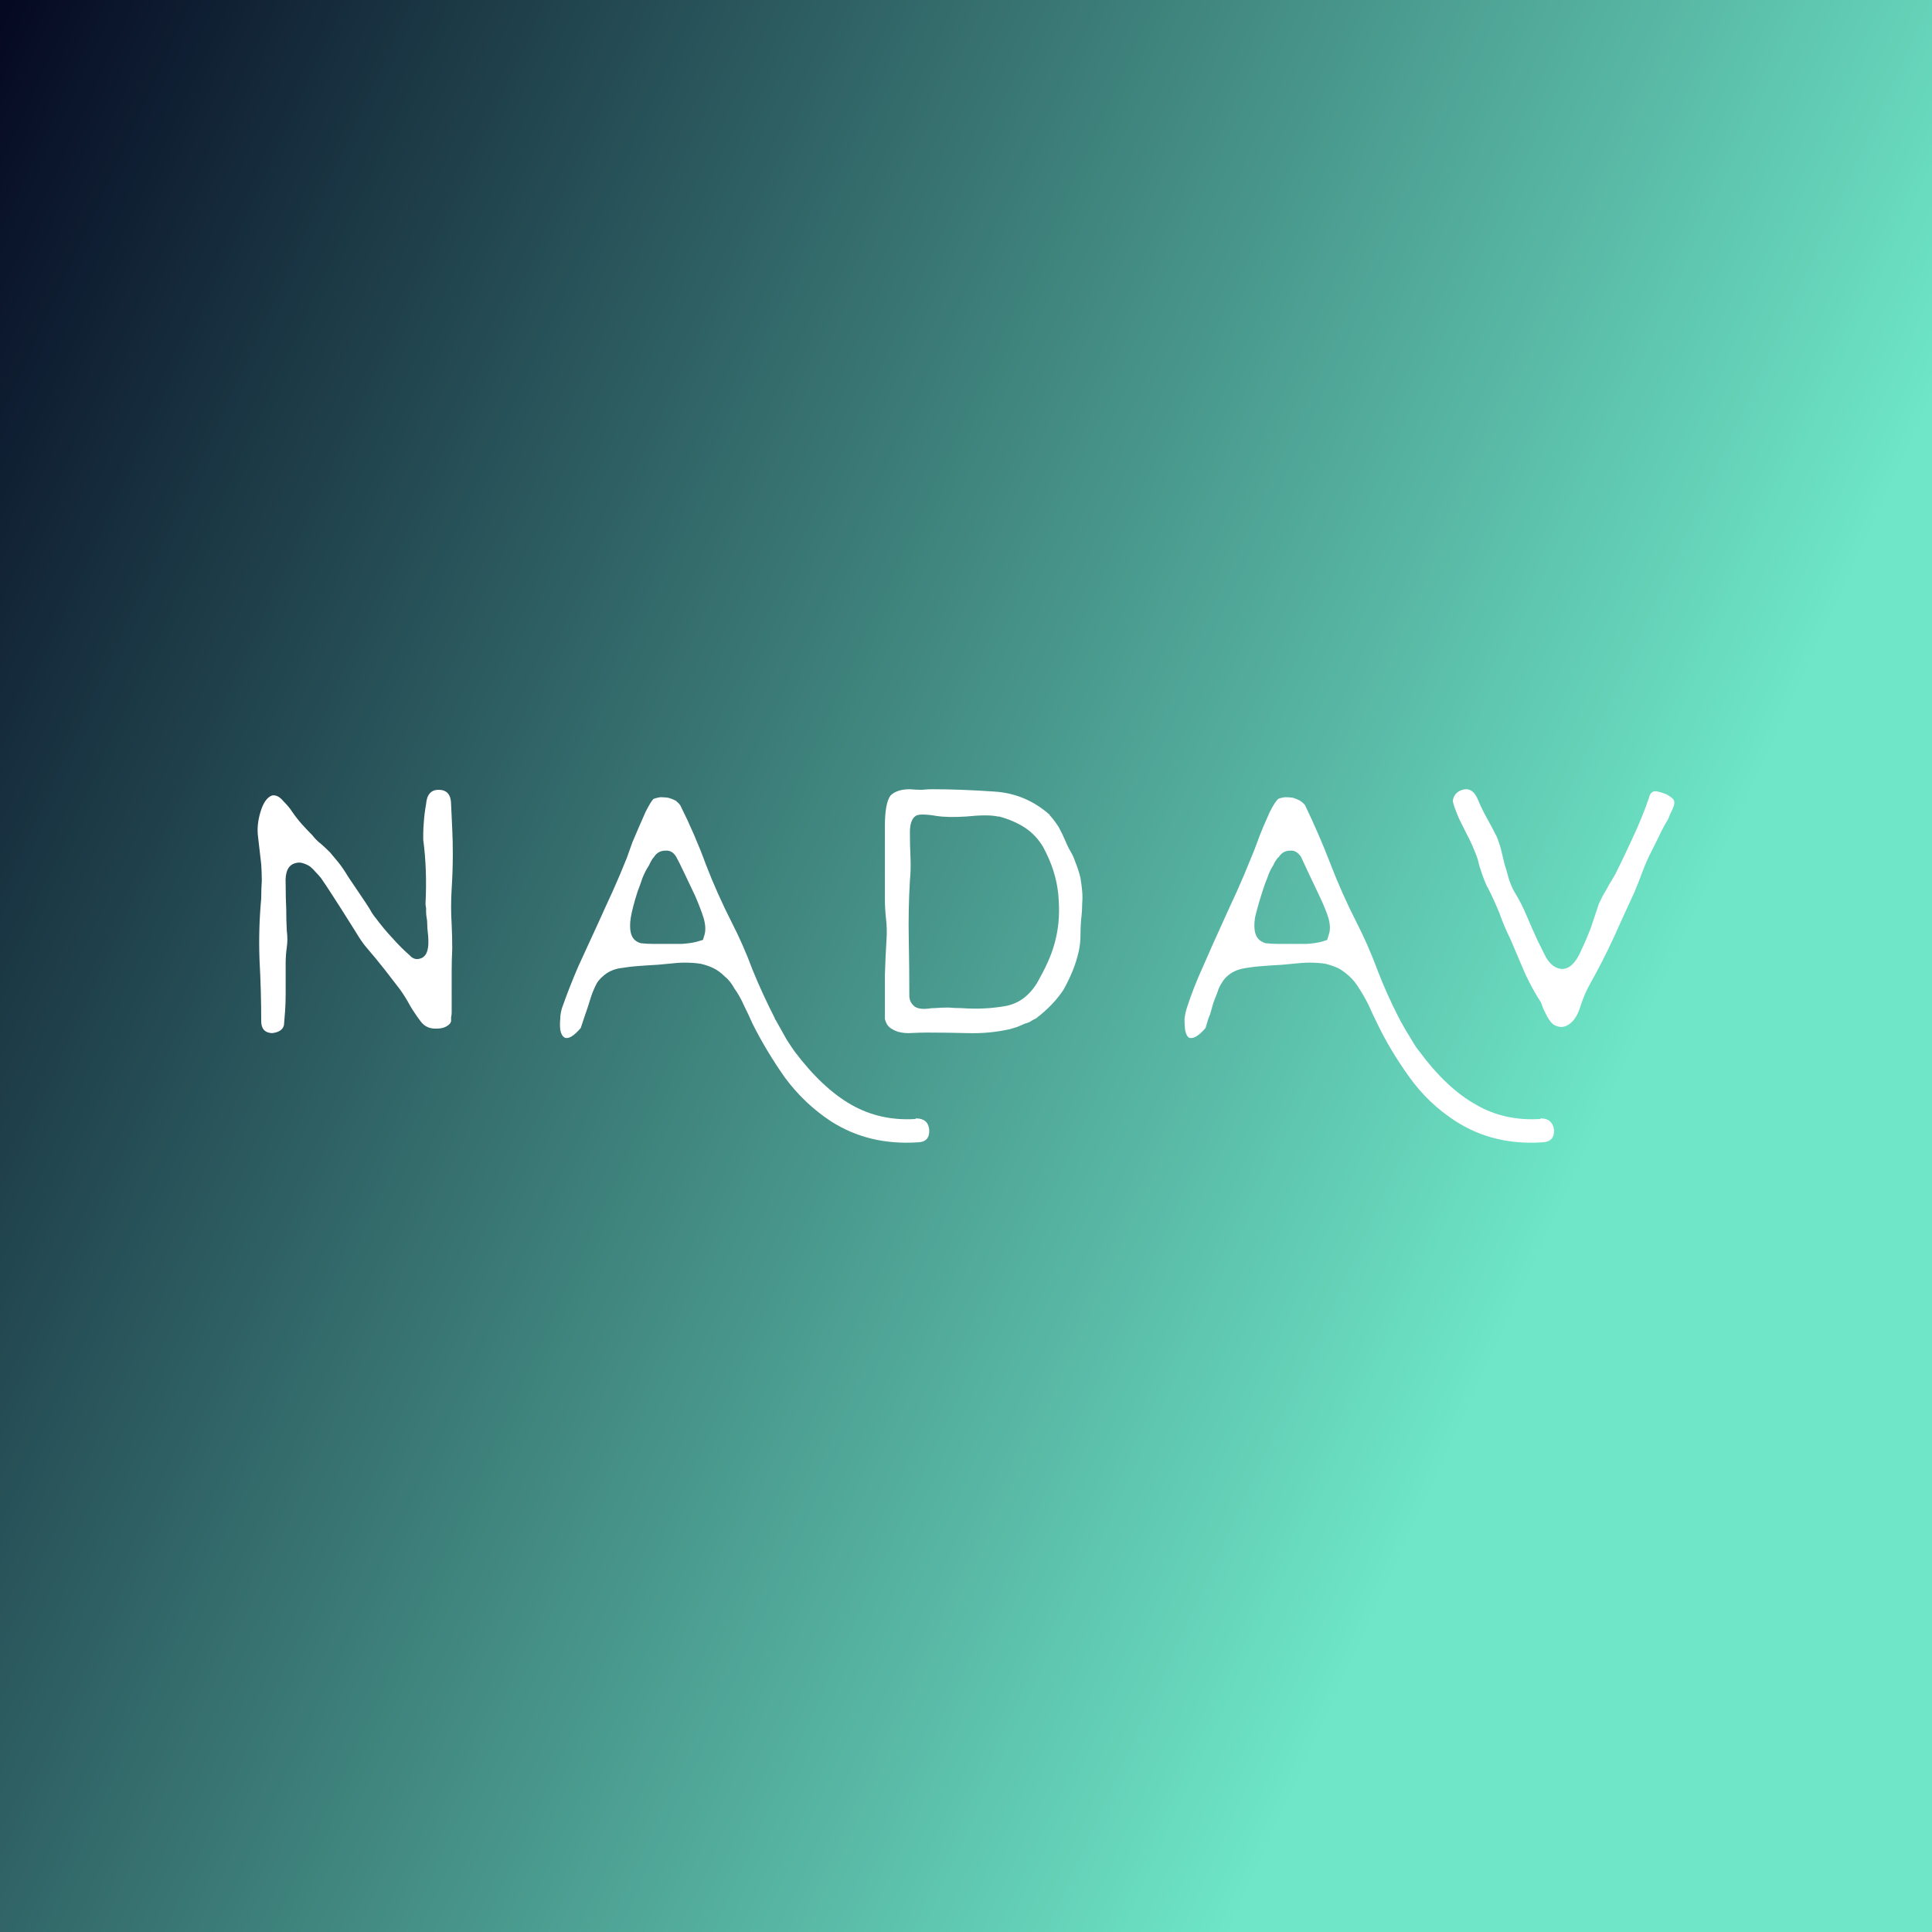 <svg data-v-fde0c5aa="" xmlns="http://www.w3.org/2000/svg" viewBox="0 0 300 300" class="font"><rect x="0" y="0" width="300" height="300" fill="#808080" stroke="none"/><!----><defs data-v-fde0c5aa=""><linearGradient data-v-fde0c5aa="" gradientTransform="rotate(25)" id="c347ae6c-a498-4c04-967b-9ff69c44b75b" x1="0%" y1="0%" x2="100%" y2="0%"><stop data-v-fde0c5aa="" offset="0%" stop-color="#050922" stop-opacity="1"></stop><stop data-v-fde0c5aa="" offset="100%" stop-color="#6EE6C7" stop-opacity="1"></stop></linearGradient></defs><rect data-v-fde0c5aa="" fill="url(#c347ae6c-a498-4c04-967b-9ff69c44b75b)" x="0" y="0" width="300px" height="300px" class="logo-background-square"></rect><defs data-v-fde0c5aa=""><!----></defs><g data-v-fde0c5aa="" id="7a1b105c-d108-411f-a888-45c15853c524" fill="#ffffff" transform="matrix(8.828,0,0,8.828,40.65,74.793)"><path d="M0.39 9.56L0.39 9.56L0.39 9.56Q0.36 9.68 0.18 9.70L0.18 9.70L0.18 9.70Q-0.01 9.69-0.01 9.49L-0.01 9.49L-0.01 9.49Q-0.01 8.96-0.04 8.41L-0.04 8.41L-0.04 8.41Q-0.06 7.87-0.01 7.33L-0.01 7.33L-0.01 7.33L-0.01 7.33Q-0.01 7.17-0.00 7.02L-0.00 7.02L-0.00 7.02Q0 6.87-0.01 6.73L-0.01 6.73L-0.07 6.21L-0.07 6.21Q-0.09 5.99 0 5.74L0 5.74L0 5.74Q0.07 5.56 0.18 5.52L0.18 5.52L0.18 5.52Q0.28 5.50 0.38 5.62L0.38 5.62L0.38 5.62Q0.48 5.72 0.53 5.80L0.53 5.80L0.53 5.80Q0.62 5.93 0.71 6.03L0.71 6.03L0.71 6.03Q0.80 6.13 0.89 6.22L0.89 6.22L0.89 6.22Q0.96 6.31 1.04 6.37L1.04 6.37L1.04 6.37Q1.12 6.44 1.20 6.52L1.20 6.52L1.20 6.52Q1.26 6.59 1.35 6.70L1.35 6.70L1.35 6.70Q1.43 6.80 1.52 6.95L1.52 6.95L1.83 7.41L1.83 7.41Q1.86 7.46 1.90 7.52L1.90 7.52L1.90 7.52Q1.93 7.58 1.99 7.66L1.99 7.66L2.00 7.67L2.00 7.67Q2.14 7.86 2.30 8.03L2.30 8.03L2.30 8.03Q2.37 8.11 2.45 8.19L2.45 8.19L2.45 8.19Q2.52 8.26 2.60 8.33L2.60 8.33L2.60 8.33Q2.68 8.42 2.78 8.39L2.78 8.39L2.78 8.39Q2.94 8.35 2.93 8.07L2.93 8.07L2.93 8.07Q2.93 8.00 2.92 7.93L2.92 7.93L2.92 7.93Q2.91 7.85 2.91 7.78L2.91 7.78L2.91 7.78Q2.91 7.72 2.90 7.67L2.90 7.67L2.90 7.67Q2.89 7.62 2.89 7.56L2.89 7.56L2.89 7.56Q2.89 7.53 2.89 7.50L2.89 7.50L2.89 7.50Q2.88 7.46 2.88 7.42L2.88 7.42L2.88 7.42Q2.91 6.82 2.84 6.30L2.84 6.30L2.84 6.30Q2.84 6.27 2.84 6.19L2.84 6.19L2.84 6.19Q2.84 6.11 2.85 5.99L2.85 5.99L2.85 5.99Q2.86 5.84 2.89 5.67L2.89 5.67L2.89 5.67Q2.91 5.42 3.11 5.42L3.11 5.42L3.11 5.42Q3.33 5.42 3.33 5.68L3.33 5.68L3.33 5.68Q3.34 5.89 3.35 6.11L3.35 6.11L3.35 6.11Q3.36 6.32 3.36 6.54L3.36 6.54L3.36 6.54Q3.36 6.85 3.34 7.16L3.34 7.16L3.34 7.16Q3.32 7.48 3.34 7.79L3.34 7.79L3.34 7.79Q3.35 8.00 3.35 8.21L3.35 8.21L3.35 8.21Q3.34 8.42 3.34 8.62L3.34 8.62L3.34 8.62Q3.34 8.74 3.34 8.85L3.34 8.85L3.34 8.85Q3.34 8.96 3.34 9.06L3.34 9.06L3.34 9.34L3.34 9.34Q3.34 9.38 3.33 9.42L3.33 9.42L3.33 9.42Q3.33 9.46 3.33 9.50L3.33 9.50L3.33 9.50Q3.32 9.50 3.32 9.51L3.32 9.51L3.32 9.51Q3.32 9.52 3.32 9.52L3.32 9.52L3.32 9.52Q3.24 9.62 3.08 9.62L3.08 9.62L3.08 9.62Q2.90 9.63 2.80 9.50L2.80 9.50L2.80 9.50Q2.70 9.37 2.61 9.22L2.61 9.22L2.61 9.22Q2.53 9.07 2.43 8.93L2.43 8.93L2.43 8.93Q2.30 8.76 2.16 8.58L2.16 8.58L2.16 8.58Q2.01 8.39 1.83 8.18L1.83 8.18L1.83 8.18Q1.76 8.10 1.64 7.90L1.64 7.90L1.40 7.52L1.40 7.52Q1.31 7.38 1.22 7.24L1.22 7.24L1.22 7.24Q1.13 7.10 1.04 6.97L1.04 6.97L1.04 6.97Q1.00 6.92 0.95 6.87L0.95 6.87L0.95 6.87Q0.90 6.81 0.85 6.77L0.85 6.77L0.85 6.77Q0.79 6.73 0.72 6.71L0.72 6.71L0.72 6.71Q0.66 6.69 0.59 6.71L0.59 6.71L0.59 6.71Q0.40 6.76 0.42 7.08L0.42 7.08L0.42 7.08Q0.42 7.31 0.43 7.52L0.43 7.52L0.43 7.52Q0.43 7.72 0.44 7.90L0.44 7.90L0.44 7.90Q0.46 8.05 0.44 8.19L0.44 8.19L0.44 8.19Q0.42 8.33 0.42 8.47L0.42 8.47L0.42 9.00L0.42 9.00Q0.42 9.17 0.41 9.31L0.41 9.31L0.41 9.31Q0.40 9.45 0.39 9.56ZM6.89 5.58L6.89 5.58L6.89 5.58Q6.94 5.56 7.01 5.55L7.01 5.55L7.01 5.55Q7.08 5.55 7.15 5.56L7.15 5.56L7.15 5.56Q7.22 5.58 7.28 5.61L7.28 5.61L7.28 5.61Q7.33 5.65 7.36 5.69L7.36 5.69L7.36 5.69Q7.62 6.21 7.81 6.73L7.81 6.73L7.81 6.73Q8.01 7.25 8.27 7.76L8.27 7.76L8.27 7.76Q8.47 8.15 8.63 8.58L8.63 8.58L8.63 8.58Q8.80 9.00 9.02 9.43L9.02 9.43L9.03 9.46L9.04 9.47L9.04 9.47Q9.15 9.67 9.23 9.81L9.23 9.81L9.23 9.81Q9.32 9.95 9.37 10.02L9.37 10.02L9.37 10.02Q9.86 10.67 10.37 10.96L10.37 10.96L10.37 10.96Q10.88 11.25 11.50 11.21L11.50 11.21L11.50 11.20L11.51 11.20L11.51 11.20Q11.72 11.20 11.74 11.40L11.74 11.40L11.74 11.40Q11.75 11.61 11.55 11.62L11.55 11.62L11.55 11.62Q10.68 11.68 10.01 11.25L10.01 11.25L10.01 11.25Q9.54 10.94 9.20 10.48L9.20 10.48L9.20 10.48Q8.87 10.01 8.63 9.53L8.63 9.53L8.63 9.53Q8.56 9.37 8.48 9.21L8.48 9.21L8.48 9.21Q8.41 9.05 8.31 8.91L8.31 8.91L8.31 8.91Q8.24 8.78 8.14 8.70L8.14 8.70L8.14 8.70Q8.05 8.61 7.95 8.56L7.95 8.56L7.95 8.56Q7.85 8.51 7.72 8.48L7.72 8.48L7.72 8.48Q7.59 8.46 7.44 8.46L7.44 8.46L7.44 8.46Q7.32 8.46 7.15 8.48L7.15 8.48L7.15 8.48Q6.97 8.50 6.75 8.51L6.75 8.51L6.62 8.52L6.62 8.52Q6.47 8.53 6.29 8.56L6.29 8.56L6.29 8.56Q6.12 8.59 6.00 8.70L6.00 8.70L6.00 8.70Q5.95 8.74 5.90 8.81L5.90 8.81L5.90 8.81Q5.86 8.88 5.82 8.98L5.82 8.98L5.82 8.98Q5.79 9.06 5.76 9.16L5.76 9.16L5.76 9.16Q5.73 9.26 5.69 9.37L5.69 9.37L5.69 9.37Q5.67 9.43 5.61 9.61L5.61 9.61L5.61 9.61Q5.43 9.82 5.33 9.78L5.33 9.78L5.33 9.78Q5.27 9.75 5.25 9.64L5.25 9.64L5.25 9.64Q5.24 9.54 5.25 9.45L5.25 9.45L5.25 9.45Q5.25 9.36 5.28 9.26L5.28 9.26L5.28 9.26Q5.41 8.89 5.57 8.52L5.57 8.52L5.57 8.52Q5.74 8.15 5.91 7.78L5.91 7.78L5.91 7.78Q6.04 7.49 6.17 7.21L6.17 7.21L6.17 7.21Q6.30 6.92 6.42 6.62L6.42 6.62L6.42 6.62Q6.47 6.48 6.52 6.34L6.52 6.34L6.52 6.34Q6.58 6.20 6.64 6.06L6.64 6.06L6.75 5.81L6.75 5.81Q6.84 5.63 6.89 5.58ZM7.10 6.49L7.10 6.49L7.10 6.49Q6.97 6.49 6.90 6.60L6.90 6.60L6.90 6.60Q6.86 6.64 6.81 6.75L6.81 6.75L6.81 6.75Q6.75 6.84 6.70 6.96L6.70 6.96L6.70 6.96Q6.66 7.08 6.61 7.21L6.61 7.21L6.61 7.21Q6.52 7.49 6.49 7.67L6.49 7.67L6.49 7.67Q6.44 8.00 6.60 8.09L6.60 8.09L6.60 8.09Q6.65 8.12 6.69 8.12L6.69 8.12L6.69 8.12Q6.77 8.13 6.87 8.13L6.87 8.13L6.87 8.13Q6.98 8.13 7.12 8.13L7.12 8.13L7.12 8.13Q7.23 8.13 7.39 8.13L7.39 8.13L7.39 8.13Q7.55 8.12 7.66 8.09L7.66 8.09L7.76 8.06L7.79 7.96L7.79 7.96Q7.82 7.84 7.77 7.67L7.77 7.67L7.77 7.67Q7.72 7.51 7.62 7.28L7.62 7.28L7.62 7.28Q7.51 7.05 7.43 6.88L7.43 6.88L7.43 6.88Q7.35 6.71 7.29 6.60L7.29 6.60L7.29 6.60Q7.22 6.48 7.10 6.49ZM13.86 5.86L13.86 5.87L13.88 5.89L13.88 5.89Q13.95 5.97 14.02 6.08L14.02 6.08L14.02 6.08Q14.08 6.19 14.14 6.33L14.14 6.33L14.14 6.33Q14.18 6.43 14.23 6.51L14.23 6.51L14.23 6.51Q14.28 6.60 14.31 6.69L14.31 6.69L14.31 6.69Q14.37 6.84 14.40 6.97L14.40 6.97L14.40 6.97Q14.42 7.09 14.43 7.20L14.43 7.20L14.43 7.20Q14.44 7.31 14.43 7.43L14.43 7.43L14.43 7.43Q14.43 7.56 14.41 7.72L14.41 7.72L14.41 7.72Q14.40 7.85 14.40 7.99L14.40 7.99L14.40 7.99Q14.40 8.12 14.37 8.26L14.37 8.26L14.37 8.26Q14.33 8.44 14.26 8.61L14.26 8.61L14.26 8.61Q14.19 8.78 14.10 8.94L14.10 8.94L14.10 8.94Q13.92 9.21 13.62 9.44L13.62 9.44L13.56 9.47L13.56 9.47Q13.49 9.52 13.43 9.53L13.43 9.53L13.43 9.53Q13.36 9.56 13.29 9.59L13.29 9.59L13.29 9.59Q13.22 9.61 13.16 9.63L13.16 9.63L13.16 9.63Q12.80 9.71 12.43 9.70L12.43 9.70L12.43 9.70Q12.05 9.69 11.70 9.69L11.70 9.69L11.70 9.69Q11.57 9.69 11.38 9.70L11.38 9.70L11.38 9.70Q11.20 9.70 11.09 9.63L11.09 9.63L11.09 9.63Q10.99 9.58 10.96 9.45L10.96 9.45L10.96 9.45Q10.96 9.42 10.96 9.33L10.96 9.33L10.96 9.33Q10.96 9.00 10.96 8.68L10.96 8.68L10.96 8.68Q10.97 8.35 10.99 8.03L10.99 8.03L10.99 8.03Q11.00 7.86 10.98 7.69L10.98 7.69L10.98 7.69Q10.96 7.51 10.96 7.34L10.96 7.34L10.96 6.63L10.96 6.06L10.96 6.06Q10.96 5.65 11.06 5.52L11.06 5.52L11.06 5.52Q11.17 5.41 11.40 5.41L11.40 5.41L11.40 5.41Q11.51 5.42 11.61 5.42L11.61 5.42L11.61 5.42Q11.71 5.41 11.79 5.41L11.79 5.41L11.79 5.41Q12.04 5.41 12.31 5.42L12.31 5.42L12.31 5.42Q12.58 5.43 12.87 5.45L12.87 5.45L12.87 5.45Q13.43 5.48 13.86 5.86L13.86 5.86ZM12.97 5.89L12.96 5.89L12.95 5.89L12.95 5.89Q12.86 5.87 12.72 5.87L12.72 5.87L12.72 5.87Q12.58 5.87 12.39 5.89L12.39 5.89L12.39 5.89Q12.06 5.91 11.87 5.88L11.87 5.88L11.87 5.88Q11.57 5.83 11.50 5.88L11.50 5.88L11.50 5.88Q11.40 5.95 11.40 6.17L11.40 6.17L11.40 6.17Q11.40 6.39 11.41 6.60L11.41 6.60L11.41 6.60Q11.42 6.82 11.40 7.02L11.40 7.02L11.40 7.02Q11.37 7.53 11.38 8.04L11.38 8.04L11.38 8.04Q11.39 8.54 11.39 9.04L11.39 9.04L11.39 9.04Q11.39 9.15 11.47 9.22L11.47 9.22L11.47 9.22Q11.55 9.30 11.79 9.26L11.79 9.26L11.79 9.26Q11.80 9.26 11.81 9.26L11.81 9.26L11.81 9.26Q11.82 9.26 11.83 9.26L11.83 9.26L11.83 9.26Q11.96 9.25 12.08 9.25L12.08 9.25L12.08 9.25Q12.20 9.26 12.31 9.26L12.31 9.26L12.31 9.26Q12.72 9.29 13.10 9.22L13.10 9.22L13.10 9.22Q13.48 9.14 13.69 8.72L13.69 8.72L13.69 8.72Q13.79 8.54 13.86 8.37L13.86 8.37L13.86 8.37Q13.93 8.20 13.97 8.02L13.97 8.02L13.97 8.02Q14.01 7.85 14.02 7.66L14.02 7.66L14.02 7.66Q14.03 7.48 14.01 7.26L14.01 7.26L14.01 7.26Q13.97 6.84 13.74 6.42L13.74 6.42L13.74 6.42Q13.62 6.22 13.43 6.09L13.43 6.09L13.43 6.09Q13.23 5.96 12.97 5.89L12.97 5.89ZM17.88 5.58L17.88 5.58L17.88 5.58Q17.92 5.56 18.00 5.55L18.00 5.55L18.00 5.55Q18.07 5.55 18.14 5.56L18.14 5.56L18.14 5.56Q18.20 5.58 18.26 5.61L18.26 5.61L18.26 5.61Q18.32 5.65 18.35 5.69L18.35 5.69L18.35 5.69Q18.60 6.21 18.80 6.73L18.80 6.73L18.80 6.73Q19.00 7.25 19.26 7.76L19.26 7.76L19.26 7.76Q19.46 8.15 19.62 8.58L19.62 8.58L19.62 8.58Q19.78 9.00 20.00 9.43L20.00 9.43L20.02 9.46L20.02 9.47L20.02 9.47Q20.13 9.67 20.22 9.81L20.22 9.81L20.22 9.81Q20.30 9.95 20.36 10.02L20.36 10.02L20.36 10.02Q20.84 10.67 21.36 10.96L21.36 10.96L21.36 10.96Q21.86 11.25 22.49 11.21L22.49 11.21L22.49 11.20L22.50 11.20L22.50 11.20Q22.70 11.20 22.73 11.40L22.73 11.40L22.73 11.40Q22.74 11.61 22.53 11.62L22.53 11.62L22.53 11.62Q21.67 11.68 21 11.25L21 11.25L21 11.25Q20.52 10.94 20.19 10.48L20.19 10.48L20.19 10.48Q19.85 10.01 19.62 9.53L19.62 9.53L19.62 9.53Q19.54 9.37 19.47 9.21L19.47 9.21L19.47 9.21Q19.39 9.05 19.30 8.91L19.30 8.91L19.30 8.91Q19.22 8.78 19.13 8.70L19.13 8.70L19.13 8.70Q19.03 8.61 18.94 8.56L18.94 8.56L18.94 8.56Q18.83 8.51 18.71 8.48L18.71 8.48L18.71 8.48Q18.58 8.46 18.43 8.46L18.43 8.46L18.43 8.46Q18.31 8.46 18.13 8.48L18.13 8.48L18.13 8.48Q17.96 8.50 17.74 8.51L17.74 8.51L17.61 8.52L17.61 8.52Q17.45 8.53 17.28 8.56L17.28 8.56L17.28 8.56Q17.10 8.59 16.98 8.70L16.98 8.70L16.98 8.70Q16.93 8.74 16.89 8.81L16.89 8.81L16.89 8.81Q16.84 8.88 16.81 8.98L16.81 8.98L16.81 8.98Q16.78 9.06 16.74 9.16L16.74 9.16L16.74 9.16Q16.71 9.26 16.68 9.37L16.68 9.37L16.68 9.37Q16.65 9.43 16.60 9.61L16.60 9.61L16.60 9.61Q16.42 9.82 16.31 9.78L16.31 9.78L16.31 9.78Q16.26 9.75 16.24 9.64L16.24 9.64L16.24 9.64Q16.23 9.54 16.23 9.45L16.23 9.45L16.23 9.45Q16.24 9.36 16.27 9.26L16.27 9.26L16.27 9.26Q16.39 8.89 16.56 8.52L16.56 8.52L16.56 8.52Q16.72 8.15 16.89 7.78L16.89 7.78L16.89 7.78Q17.02 7.49 17.15 7.21L17.15 7.21L17.15 7.21Q17.28 6.92 17.40 6.62L17.40 6.62L17.40 6.62Q17.46 6.48 17.51 6.34L17.51 6.34L17.51 6.34Q17.56 6.20 17.62 6.06L17.62 6.06L17.73 5.81L17.73 5.81Q17.82 5.63 17.88 5.58ZM18.09 6.49L18.09 6.49L18.09 6.49Q17.96 6.49 17.89 6.60L17.89 6.60L17.89 6.60Q17.84 6.64 17.79 6.75L17.79 6.75L17.79 6.75Q17.73 6.84 17.69 6.96L17.69 6.96L17.69 6.96Q17.64 7.08 17.60 7.21L17.60 7.21L17.60 7.21Q17.51 7.49 17.47 7.67L17.47 7.67L17.47 7.67Q17.42 8.00 17.59 8.09L17.59 8.09L17.59 8.09Q17.64 8.12 17.68 8.12L17.68 8.12L17.68 8.12Q17.75 8.13 17.86 8.13L17.86 8.13L17.86 8.13Q17.96 8.13 18.11 8.13L18.11 8.13L18.11 8.13Q18.22 8.13 18.38 8.13L18.38 8.13L18.38 8.13Q18.54 8.12 18.65 8.09L18.65 8.09L18.74 8.06L18.77 7.96L18.77 7.96Q18.81 7.84 18.76 7.67L18.76 7.67L18.76 7.67Q18.71 7.51 18.60 7.28L18.60 7.28L18.60 7.28Q18.49 7.05 18.41 6.88L18.41 6.88L18.41 6.88Q18.33 6.71 18.28 6.60L18.28 6.60L18.28 6.60Q18.20 6.48 18.09 6.49ZM21.72 6.24L21.72 6.24L21.72 6.24Q21.77 6.36 21.80 6.48L21.80 6.48L21.80 6.48Q21.83 6.60 21.86 6.73L21.86 6.73L21.86 6.73Q21.90 6.85 21.93 6.97L21.93 6.97L21.93 6.97Q21.97 7.10 22.03 7.21L22.03 7.21L22.03 7.21Q22.16 7.42 22.25 7.64L22.25 7.64L22.25 7.64Q22.34 7.85 22.44 8.07L22.44 8.07L22.59 8.37L22.59 8.37Q22.70 8.55 22.85 8.57L22.85 8.57L22.85 8.57Q23.06 8.59 23.21 8.24L23.21 8.24L23.21 8.24Q23.30 8.05 23.38 7.84L23.38 7.84L23.38 7.84Q23.45 7.63 23.52 7.42L23.52 7.42L23.52 7.42Q23.53 7.40 23.56 7.34L23.56 7.34L23.56 7.34Q23.59 7.27 23.66 7.16L23.66 7.16L23.66 7.16Q23.70 7.08 23.74 7.02L23.74 7.02L23.74 7.02Q23.78 6.95 23.81 6.90L23.81 6.90L23.81 6.90Q23.97 6.58 24.12 6.25L24.12 6.25L24.12 6.25Q24.28 5.91 24.40 5.56L24.40 5.56L24.40 5.56Q24.42 5.47 24.48 5.45L24.48 5.45L24.48 5.45Q24.53 5.43 24.71 5.50L24.71 5.50L24.71 5.50Q24.83 5.57 24.84 5.61L24.84 5.61L24.84 5.61Q24.86 5.67 24.81 5.77L24.81 5.77L24.81 5.77Q24.76 5.87 24.74 5.93L24.74 5.93L24.67 6.05L24.67 6.05Q24.61 6.16 24.56 6.27L24.56 6.27L24.56 6.27Q24.51 6.37 24.46 6.47L24.46 6.47L24.46 6.47Q24.36 6.66 24.29 6.85L24.29 6.85L24.29 6.85Q24.22 7.04 24.14 7.23L24.14 7.23L24.14 7.23Q23.95 7.64 23.77 8.04L23.77 8.04L23.77 8.04Q23.58 8.45 23.36 8.84L23.36 8.84L23.36 8.84Q23.27 9.00 23.20 9.21L23.20 9.21L23.20 9.21Q23.13 9.45 23.00 9.54L23.00 9.54L23.00 9.54Q22.95 9.58 22.88 9.59L22.88 9.59L22.88 9.59Q22.84 9.60 22.76 9.57L22.76 9.57L22.76 9.57Q22.71 9.55 22.67 9.50L22.67 9.50L22.67 9.50Q22.63 9.45 22.60 9.39L22.60 9.39L22.60 9.39Q22.57 9.33 22.54 9.27L22.54 9.27L22.54 9.27Q22.52 9.21 22.50 9.16L22.50 9.16L22.50 9.16Q22.35 8.93 22.22 8.65L22.22 8.65L22.22 8.65Q22.10 8.37 21.96 8.04L21.96 8.04L21.96 8.04Q21.85 7.82 21.77 7.59L21.77 7.59L21.77 7.59Q21.68 7.37 21.57 7.15L21.57 7.15L21.57 7.15Q21.52 7.08 21.42 6.77L21.42 6.77L21.42 6.77Q21.41 6.73 21.39 6.65L21.39 6.65L21.39 6.65Q21.37 6.58 21.33 6.49L21.33 6.49L21.33 6.49Q21.27 6.34 21.20 6.21L21.20 6.21L21.20 6.21Q21.13 6.07 21.06 5.93L21.06 5.93L21.06 5.93Q20.95 5.67 20.95 5.61L20.95 5.61L20.95 5.61Q20.97 5.48 21.09 5.43L21.09 5.43L21.09 5.43Q21.29 5.35 21.39 5.59L21.39 5.59L21.39 5.59Q21.46 5.76 21.55 5.92L21.55 5.92L21.55 5.92Q21.64 6.08 21.72 6.24Z"></path></g><!----><!----></svg>